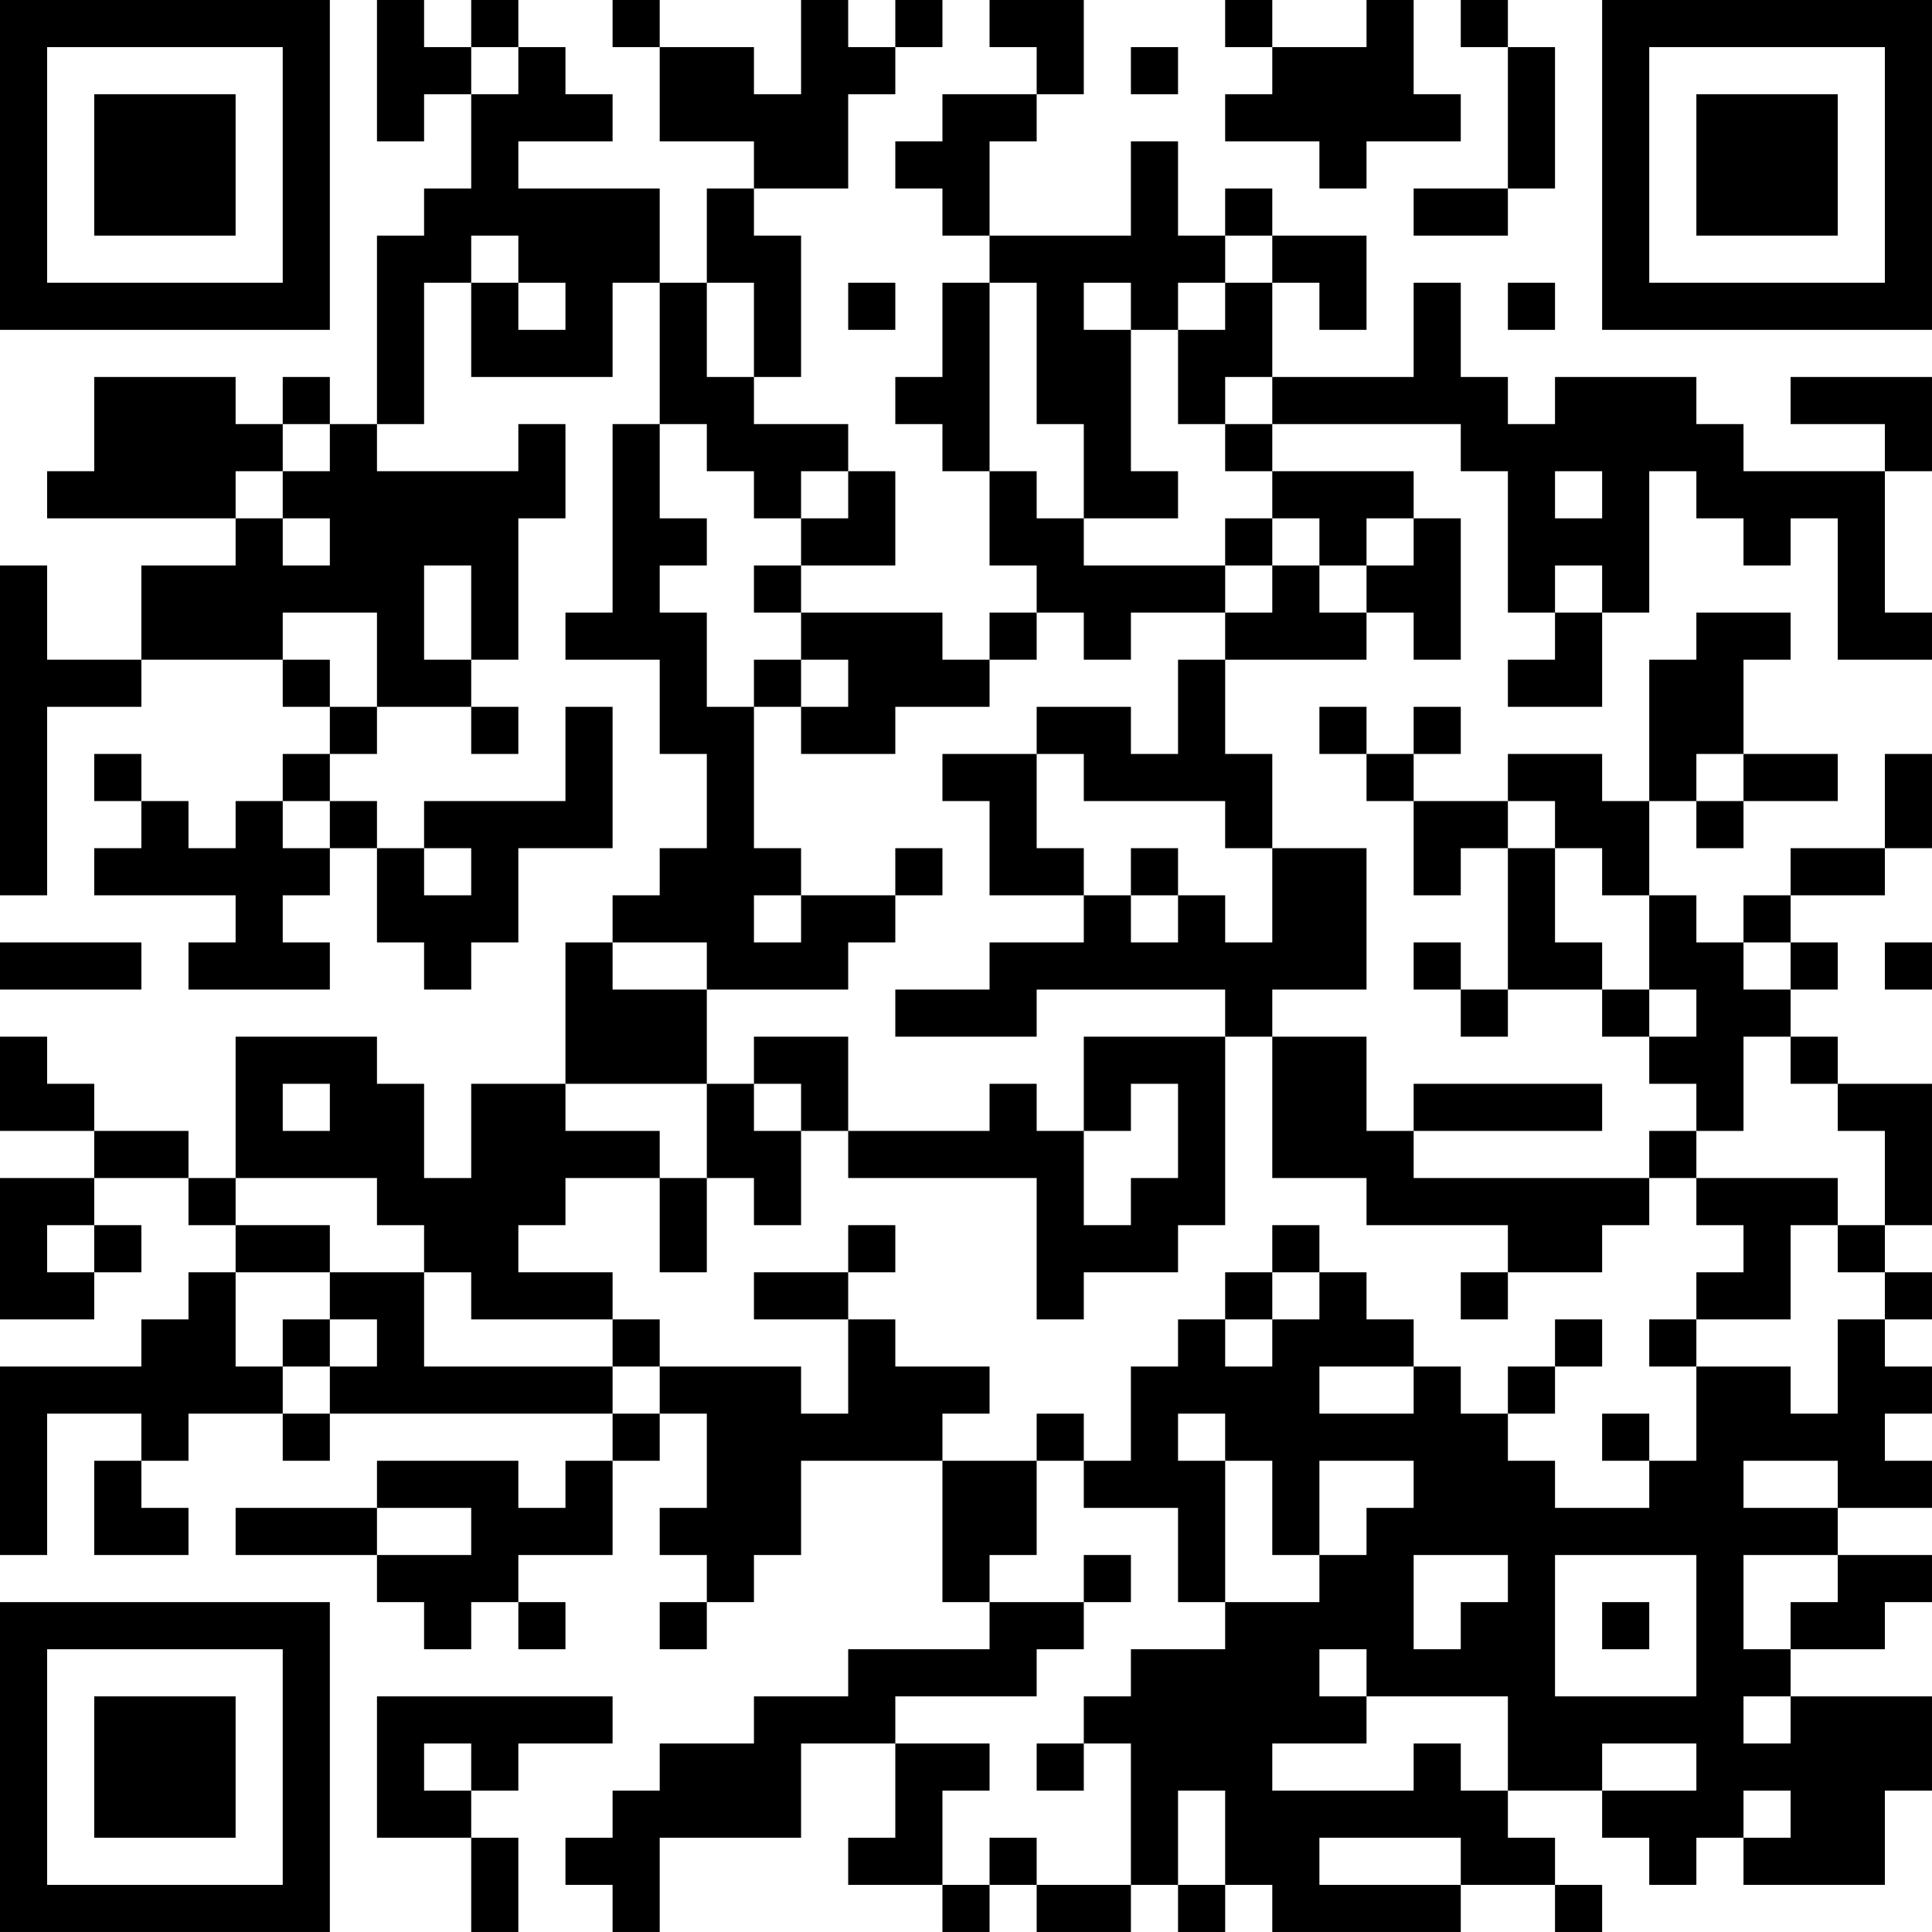 <?xml version="1.0" encoding="UTF-8"?>
<svg xmlns="http://www.w3.org/2000/svg" version="1.1" width="200" height="200" viewBox="0 0 200 200"><rect x="0" y="0" width="200" height="200" fill="#ffffff"/><g transform="scale(4.878)"><g transform="translate(0,0)"><path fill-rule="evenodd" d="M8 0L8 3L9 3L9 2L10 2L10 4L9 4L9 5L8 5L8 9L7 9L7 8L6 8L6 9L5 9L5 8L2 8L2 10L1 10L1 11L5 11L5 12L3 12L3 14L1 14L1 12L0 12L0 19L1 19L1 15L3 15L3 14L6 14L6 15L7 15L7 16L6 16L6 17L5 17L5 18L4 18L4 17L3 17L3 16L2 16L2 17L3 17L3 18L2 18L2 19L5 19L5 20L4 20L4 21L7 21L7 20L6 20L6 19L7 19L7 18L8 18L8 20L9 20L9 21L10 21L10 20L11 20L11 18L13 18L13 15L12 15L12 17L9 17L9 18L8 18L8 17L7 17L7 16L8 16L8 15L10 15L10 16L11 16L11 15L10 15L10 14L11 14L11 11L12 11L12 9L11 9L11 10L8 10L8 9L9 9L9 6L10 6L10 8L13 8L13 6L14 6L14 9L13 9L13 13L12 13L12 14L14 14L14 16L15 16L15 18L14 18L14 19L13 19L13 20L12 20L12 23L10 23L10 25L9 25L9 23L8 23L8 22L5 22L5 25L4 25L4 24L2 24L2 23L1 23L1 22L0 22L0 24L2 24L2 25L0 25L0 28L2 28L2 27L3 27L3 26L2 26L2 25L4 25L4 26L5 26L5 27L4 27L4 28L3 28L3 29L0 29L0 33L1 33L1 30L3 30L3 31L2 31L2 33L4 33L4 32L3 32L3 31L4 31L4 30L6 30L6 31L7 31L7 30L13 30L13 31L12 31L12 32L11 32L11 31L8 31L8 32L5 32L5 33L8 33L8 34L9 34L9 35L10 35L10 34L11 34L11 35L12 35L12 34L11 34L11 33L13 33L13 31L14 31L14 30L15 30L15 32L14 32L14 33L15 33L15 34L14 34L14 35L15 35L15 34L16 34L16 33L17 33L17 31L20 31L20 34L21 34L21 35L18 35L18 36L16 36L16 37L14 37L14 38L13 38L13 39L12 39L12 40L13 40L13 41L14 41L14 39L17 39L17 37L19 37L19 39L18 39L18 40L20 40L20 41L21 41L21 40L22 40L22 41L24 41L24 40L25 40L25 41L26 41L26 40L27 40L27 41L31 41L31 40L33 40L33 41L34 41L34 40L33 40L33 39L32 39L32 38L34 38L34 39L35 39L35 40L36 40L36 39L37 39L37 40L40 40L40 38L41 38L41 36L38 36L38 35L40 35L40 34L41 34L41 33L39 33L39 32L41 32L41 31L40 31L40 30L41 30L41 29L40 29L40 28L41 28L41 27L40 27L40 26L41 26L41 23L39 23L39 22L38 22L38 21L39 21L39 20L38 20L38 19L40 19L40 18L41 18L41 16L40 16L40 18L38 18L38 19L37 19L37 20L36 20L36 19L35 19L35 17L36 17L36 18L37 18L37 17L39 17L39 16L37 16L37 14L38 14L38 13L36 13L36 14L35 14L35 17L34 17L34 16L32 16L32 17L30 17L30 16L31 16L31 15L30 15L30 16L29 16L29 15L28 15L28 16L29 16L29 17L30 17L30 19L31 19L31 18L32 18L32 21L31 21L31 20L30 20L30 21L31 21L31 22L32 22L32 21L34 21L34 22L35 22L35 23L36 23L36 24L35 24L35 25L30 25L30 24L34 24L34 23L30 23L30 24L29 24L29 22L27 22L27 21L29 21L29 18L27 18L27 16L26 16L26 14L29 14L29 13L30 13L30 14L31 14L31 11L30 11L30 10L27 10L27 9L31 9L31 10L32 10L32 13L33 13L33 14L32 14L32 15L34 15L34 13L35 13L35 10L36 10L36 11L37 11L37 12L38 12L38 11L39 11L39 14L41 14L41 13L40 13L40 10L41 10L41 8L38 8L38 9L40 9L40 10L37 10L37 9L36 9L36 8L33 8L33 9L32 9L32 8L31 8L31 6L30 6L30 8L27 8L27 6L28 6L28 7L29 7L29 5L27 5L27 4L26 4L26 5L25 5L25 3L24 3L24 5L21 5L21 3L22 3L22 2L23 2L23 0L21 0L21 1L22 1L22 2L20 2L20 3L19 3L19 4L20 4L20 5L21 5L21 6L20 6L20 8L19 8L19 9L20 9L20 10L21 10L21 12L22 12L22 13L21 13L21 14L20 14L20 13L17 13L17 12L19 12L19 10L18 10L18 9L16 9L16 8L17 8L17 5L16 5L16 4L18 4L18 2L19 2L19 1L20 1L20 0L19 0L19 1L18 1L18 0L17 0L17 2L16 2L16 1L14 1L14 0L13 0L13 1L14 1L14 3L16 3L16 4L15 4L15 6L14 6L14 4L11 4L11 3L13 3L13 2L12 2L12 1L11 1L11 0L10 0L10 1L9 1L9 0ZM26 0L26 1L27 1L27 2L26 2L26 3L28 3L28 4L29 4L29 3L31 3L31 2L30 2L30 0L29 0L29 1L27 1L27 0ZM31 0L31 1L32 1L32 4L30 4L30 5L32 5L32 4L33 4L33 1L32 1L32 0ZM10 1L10 2L11 2L11 1ZM24 1L24 2L25 2L25 1ZM10 5L10 6L11 6L11 7L12 7L12 6L11 6L11 5ZM26 5L26 6L25 6L25 7L24 7L24 6L23 6L23 7L24 7L24 10L25 10L25 11L23 11L23 9L22 9L22 6L21 6L21 10L22 10L22 11L23 11L23 12L26 12L26 13L24 13L24 14L23 14L23 13L22 13L22 14L21 14L21 15L19 15L19 16L17 16L17 15L18 15L18 14L17 14L17 13L16 13L16 12L17 12L17 11L18 11L18 10L17 10L17 11L16 11L16 10L15 10L15 9L14 9L14 11L15 11L15 12L14 12L14 13L15 13L15 15L16 15L16 18L17 18L17 19L16 19L16 20L17 20L17 19L19 19L19 20L18 20L18 21L15 21L15 20L13 20L13 21L15 21L15 23L12 23L12 24L14 24L14 25L12 25L12 26L11 26L11 27L13 27L13 28L10 28L10 27L9 27L9 26L8 26L8 25L5 25L5 26L7 26L7 27L5 27L5 29L6 29L6 30L7 30L7 29L8 29L8 28L7 28L7 27L9 27L9 29L13 29L13 30L14 30L14 29L17 29L17 30L18 30L18 28L19 28L19 29L21 29L21 30L20 30L20 31L22 31L22 33L21 33L21 34L23 34L23 35L22 35L22 36L19 36L19 37L21 37L21 38L20 38L20 40L21 40L21 39L22 39L22 40L24 40L24 37L23 37L23 36L24 36L24 35L26 35L26 34L28 34L28 33L29 33L29 32L30 32L30 31L28 31L28 33L27 33L27 31L26 31L26 30L25 30L25 31L26 31L26 34L25 34L25 32L23 32L23 31L24 31L24 29L25 29L25 28L26 28L26 29L27 29L27 28L28 28L28 27L29 27L29 28L30 28L30 29L28 29L28 30L30 30L30 29L31 29L31 30L32 30L32 31L33 31L33 32L35 32L35 31L36 31L36 29L38 29L38 30L39 30L39 28L40 28L40 27L39 27L39 26L40 26L40 24L39 24L39 23L38 23L38 22L37 22L37 24L36 24L36 25L35 25L35 26L34 26L34 27L32 27L32 26L29 26L29 25L27 25L27 22L26 22L26 21L22 21L22 22L19 22L19 21L21 21L21 20L23 20L23 19L24 19L24 20L25 20L25 19L26 19L26 20L27 20L27 18L26 18L26 17L23 17L23 16L22 16L22 15L24 15L24 16L25 16L25 14L26 14L26 13L27 13L27 12L28 12L28 13L29 13L29 12L30 12L30 11L29 11L29 12L28 12L28 11L27 11L27 10L26 10L26 9L27 9L27 8L26 8L26 9L25 9L25 7L26 7L26 6L27 6L27 5ZM15 6L15 8L16 8L16 6ZM18 6L18 7L19 7L19 6ZM32 6L32 7L33 7L33 6ZM6 9L6 10L5 10L5 11L6 11L6 12L7 12L7 11L6 11L6 10L7 10L7 9ZM33 10L33 11L34 11L34 10ZM26 11L26 12L27 12L27 11ZM9 12L9 14L10 14L10 12ZM33 12L33 13L34 13L34 12ZM6 13L6 14L7 14L7 15L8 15L8 13ZM16 14L16 15L17 15L17 14ZM20 16L20 17L21 17L21 19L23 19L23 18L22 18L22 16ZM36 16L36 17L37 17L37 16ZM6 17L6 18L7 18L7 17ZM32 17L32 18L33 18L33 20L34 20L34 21L35 21L35 22L36 22L36 21L35 21L35 19L34 19L34 18L33 18L33 17ZM9 18L9 19L10 19L10 18ZM19 18L19 19L20 19L20 18ZM24 18L24 19L25 19L25 18ZM0 20L0 21L3 21L3 20ZM37 20L37 21L38 21L38 20ZM40 20L40 21L41 21L41 20ZM16 22L16 23L15 23L15 25L14 25L14 27L15 27L15 25L16 25L16 26L17 26L17 24L18 24L18 25L22 25L22 28L23 28L23 27L25 27L25 26L26 26L26 22L23 22L23 24L22 24L22 23L21 23L21 24L18 24L18 22ZM6 23L6 24L7 24L7 23ZM16 23L16 24L17 24L17 23ZM24 23L24 24L23 24L23 26L24 26L24 25L25 25L25 23ZM36 25L36 26L37 26L37 27L36 27L36 28L35 28L35 29L36 29L36 28L38 28L38 26L39 26L39 25ZM1 26L1 27L2 27L2 26ZM18 26L18 27L16 27L16 28L18 28L18 27L19 27L19 26ZM27 26L27 27L26 27L26 28L27 28L27 27L28 27L28 26ZM31 27L31 28L32 28L32 27ZM6 28L6 29L7 29L7 28ZM13 28L13 29L14 29L14 28ZM33 28L33 29L32 29L32 30L33 30L33 29L34 29L34 28ZM22 30L22 31L23 31L23 30ZM34 30L34 31L35 31L35 30ZM37 31L37 32L39 32L39 31ZM8 32L8 33L10 33L10 32ZM23 33L23 34L24 34L24 33ZM30 33L30 35L31 35L31 34L32 34L32 33ZM33 33L33 36L36 36L36 33ZM37 33L37 35L38 35L38 34L39 34L39 33ZM34 34L34 35L35 35L35 34ZM28 35L28 36L29 36L29 37L27 37L27 38L30 38L30 37L31 37L31 38L32 38L32 36L29 36L29 35ZM8 36L8 39L10 39L10 41L11 41L11 39L10 39L10 38L11 38L11 37L13 37L13 36ZM37 36L37 37L38 37L38 36ZM9 37L9 38L10 38L10 37ZM22 37L22 38L23 38L23 37ZM34 37L34 38L36 38L36 37ZM25 38L25 40L26 40L26 38ZM37 38L37 39L38 39L38 38ZM28 39L28 40L31 40L31 39ZM0 0L0 7L7 7L7 0ZM1 1L1 6L6 6L6 1ZM2 2L2 5L5 5L5 2ZM34 0L34 7L41 7L41 0ZM35 1L35 6L40 6L40 1ZM36 2L36 5L39 5L39 2ZM0 34L0 41L7 41L7 34ZM1 35L1 40L6 40L6 35ZM2 36L2 39L5 39L5 36Z" fill="#000000"/></g></g></svg>
